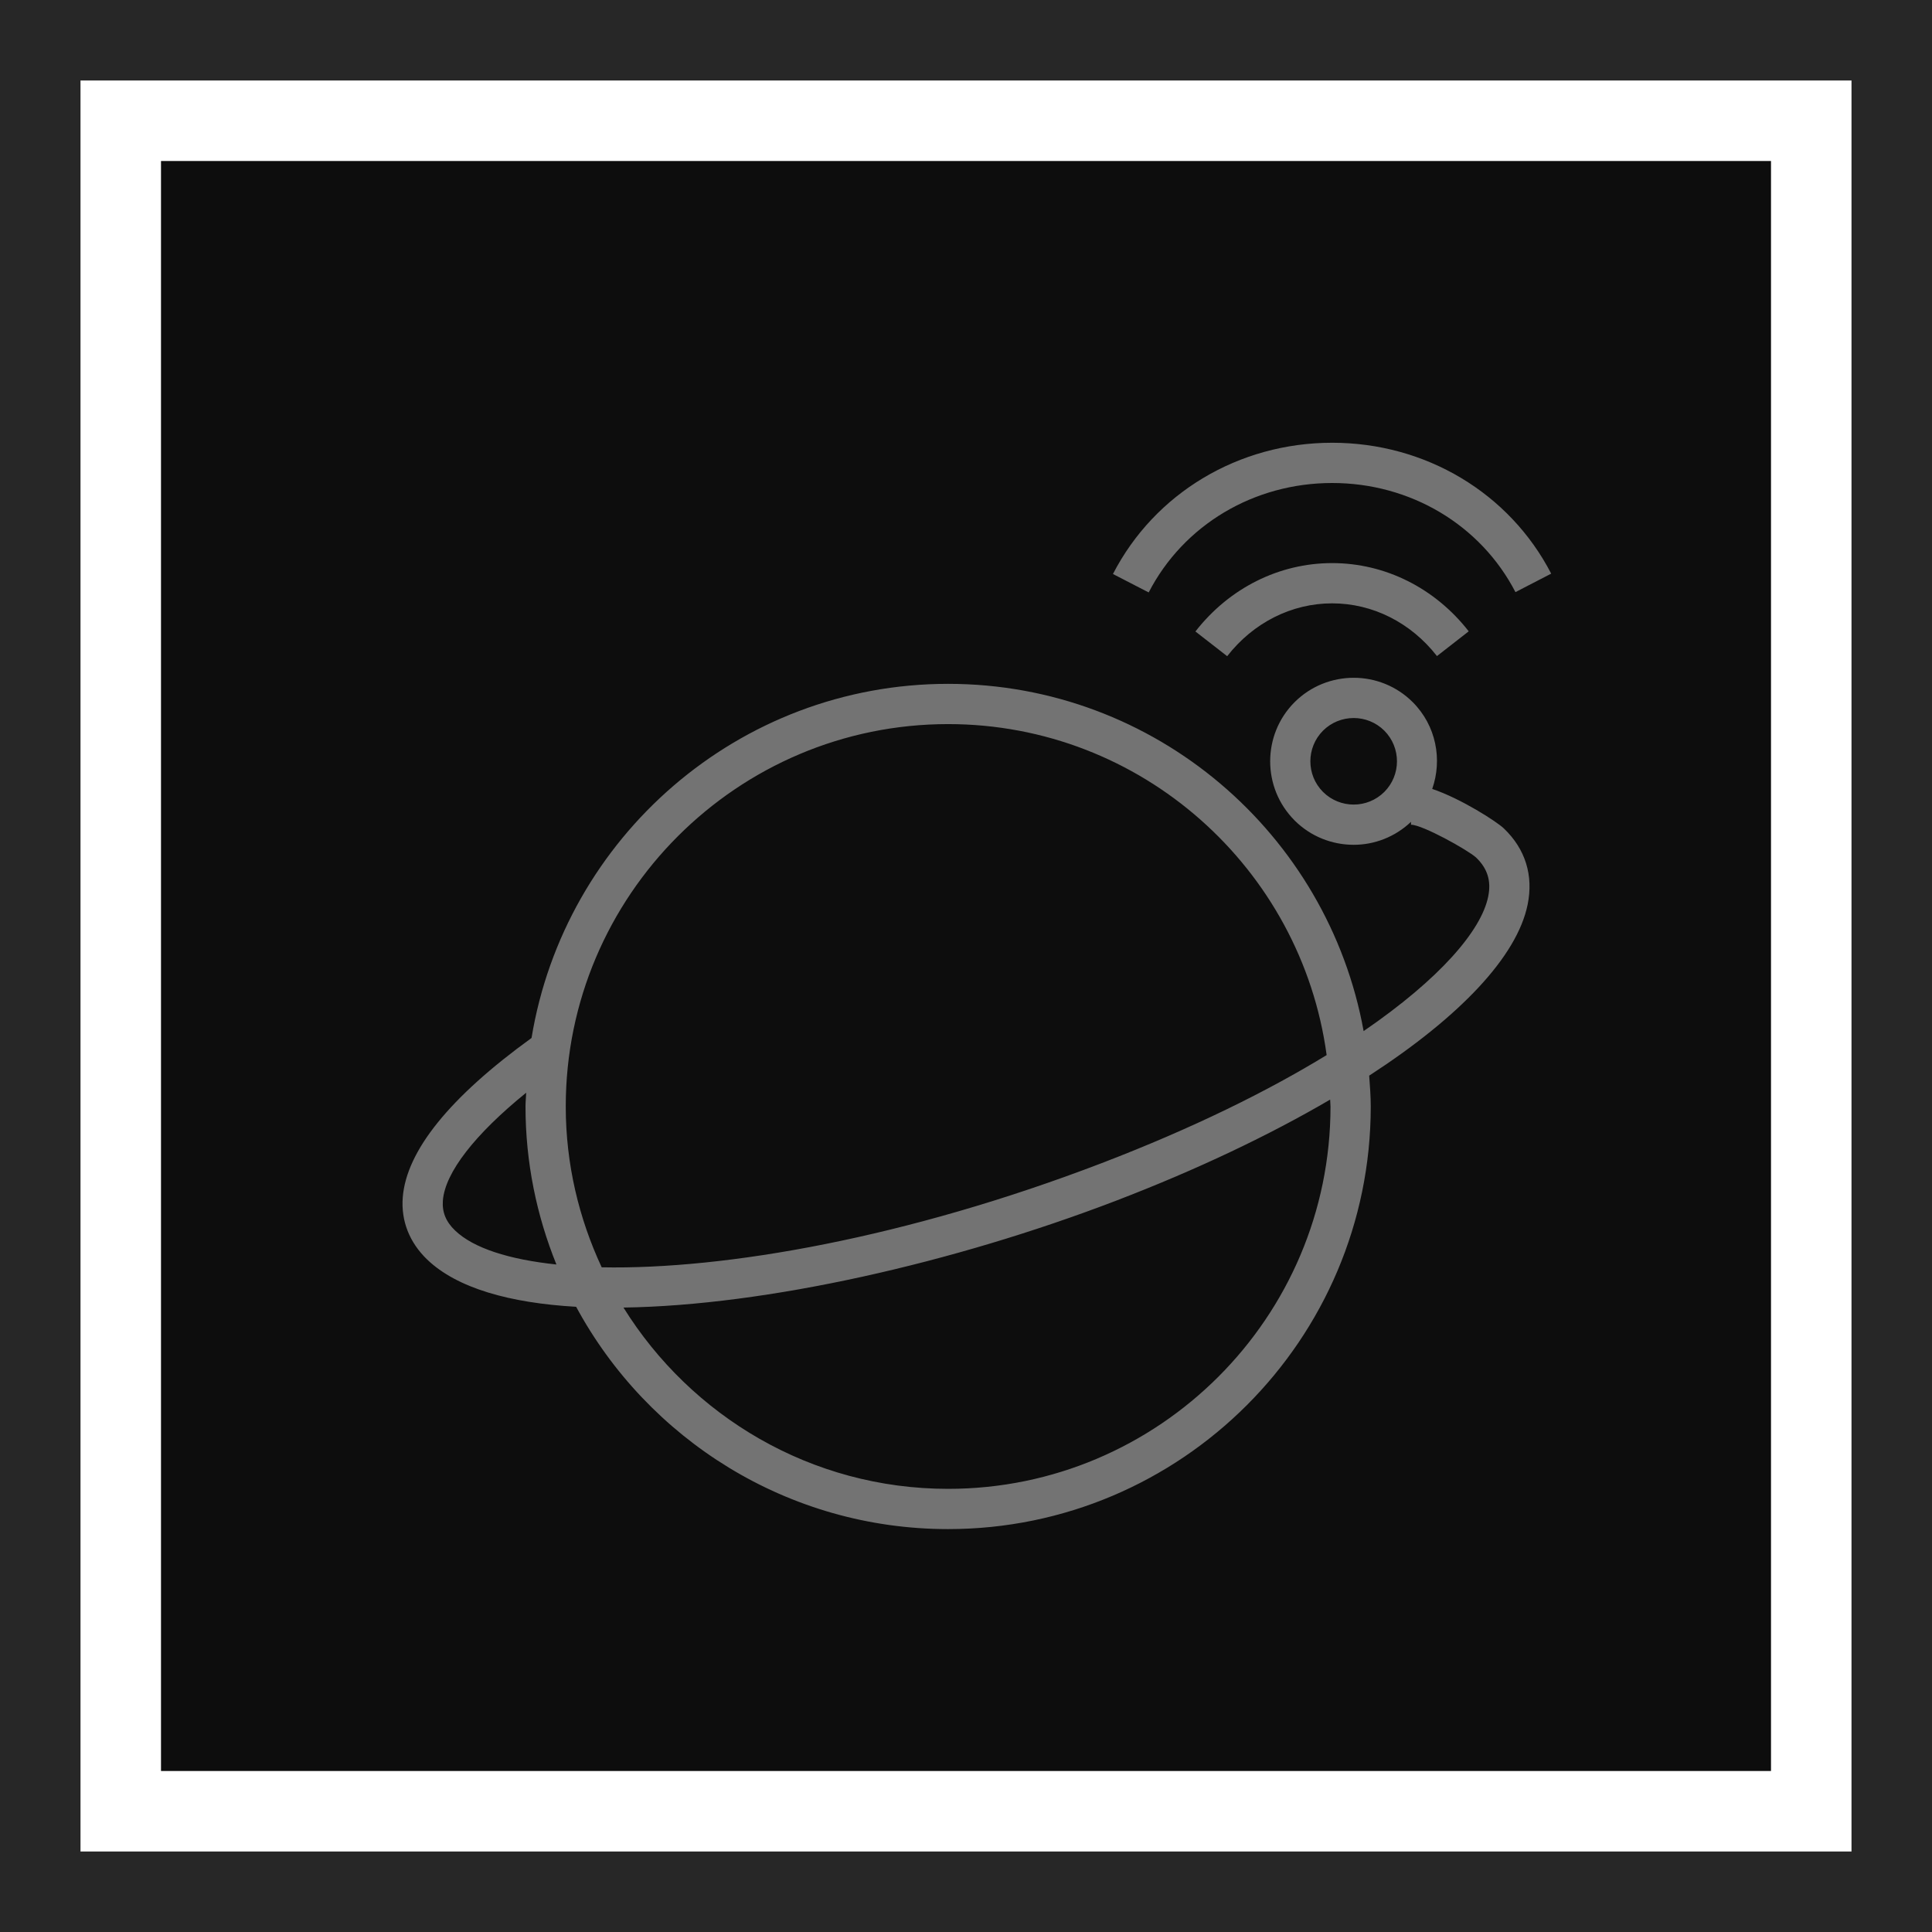 <?xml version="1.0" encoding="UTF-8"?>
<svg width="48px" height="48px" viewBox="0 0 48 48" version="1.1" xmlns="http://www.w3.org/2000/svg" xmlns:xlink="http://www.w3.org/1999/xlink">
    <title>Icon-Architecture-Category/32/Satellite_32</title>
    <g id="Icon-Architecture-Category/32/Satellite_32" stroke="none" stroke-width="1" fill="none" fill-rule="evenodd">
        <rect id="Rectangle" fill="rgb(13,13,13)" x="4" y="4" width="40" height="40"></rect>
        <rect id="rgb(39,39,39)-Border-Copy-22" stroke="rgb(39,39,39)" stroke-width="2" x="1" y="1" width="46" height="46"></rect>
        <g id="Icon-Category/32/Satellite_32" transform="translate(10, 11)" fill="rgb(115,115,115)">
            <path d="M23.047,16.319 C21.538,17.202 19.744,18.058 17.731,18.83 C13.69,20.38 9.03,21.435 5.49,21.486 C7.168,24.184 10.151,25.99 13.556,25.99 C18.794,25.99 23.056,21.729 23.056,16.49 C23.056,16.432 23.048,16.377 23.047,16.319 M3.824,20.416 C3.333,19.202 3.056,17.879 3.056,16.49 C3.056,16.375 3.069,16.263 3.073,16.148 C1.804,17.177 1.057,18.129 1.003,18.828 C0.982,19.115 1.077,19.352 1.307,19.572 C1.761,20.008 2.641,20.291 3.824,20.416 M4.056,16.49 C4.056,17.919 4.382,19.27 4.949,20.486 C8.019,20.547 12.536,19.751 17.373,17.897 C19.644,17.026 21.501,16.106 22.96,15.213 C22.332,10.578 18.36,6.99 13.556,6.99 C8.318,6.99 4.056,11.252 4.056,16.49 M24.393,7.153 C23.972,6.733 23.289,6.736 22.87,7.153 C22.451,7.573 22.451,8.256 22.87,8.675 C23.29,9.094 23.973,9.094 24.393,8.675 C24.812,8.256 24.812,7.573 24.393,7.153 M27.364,9.583 C27.898,10.095 28.101,10.748 27.954,11.472 C27.692,12.767 26.264,14.266 24.017,15.724 C24.035,15.978 24.056,16.232 24.056,16.49 C24.056,22.28 19.346,26.99 13.556,26.99 C9.566,26.99 6.09,24.753 4.314,21.467 C2.666,21.372 1.355,21.005 0.613,20.293 C0.172,19.868 -0.038,19.335 0.006,18.752 C0.096,17.589 1.179,16.255 3.206,14.788 C4.025,9.807 8.347,5.99 13.556,5.99 C18.705,5.99 22.991,9.719 23.879,14.617 C25.778,13.316 26.804,12.116 26.974,11.274 C27.053,10.886 26.957,10.578 26.672,10.304 C26.458,10.113 25.344,9.492 25.056,9.49 L25.056,9.418 C24.657,9.796 24.146,9.989 23.632,9.989 C23.1,9.989 22.568,9.787 22.163,9.383 L22.163,9.382 C21.355,8.573 21.355,7.256 22.163,6.446 C22.973,5.638 24.29,5.636 25.1,6.446 C25.682,7.029 25.838,7.872 25.583,8.601 C26.3,8.841 27.192,9.417 27.364,9.583 M23.097,3.99 C24.103,3.99 25.052,4.468 25.701,5.3 L26.49,4.685 C25.65,3.608 24.412,2.99 23.097,2.99 C21.779,2.99 20.541,3.61 19.7,4.689 L20.489,5.303 C21.139,4.469 22.09,3.99 23.097,3.99 M28.539,3.252 L27.651,3.711 C26.786,2.039 25.041,1 23.098,1 C21.151,1 19.404,2.042 18.539,3.719 L17.651,3.261 C18.688,1.25 20.775,-1.77635684e-15 23.098,-1.77635684e-15 C25.417,-1.77635684e-15 27.502,1.246 28.539,3.252" id="Satellite_Category-Icon_32_Squid"></path>
        </g>
    </g>
</svg>